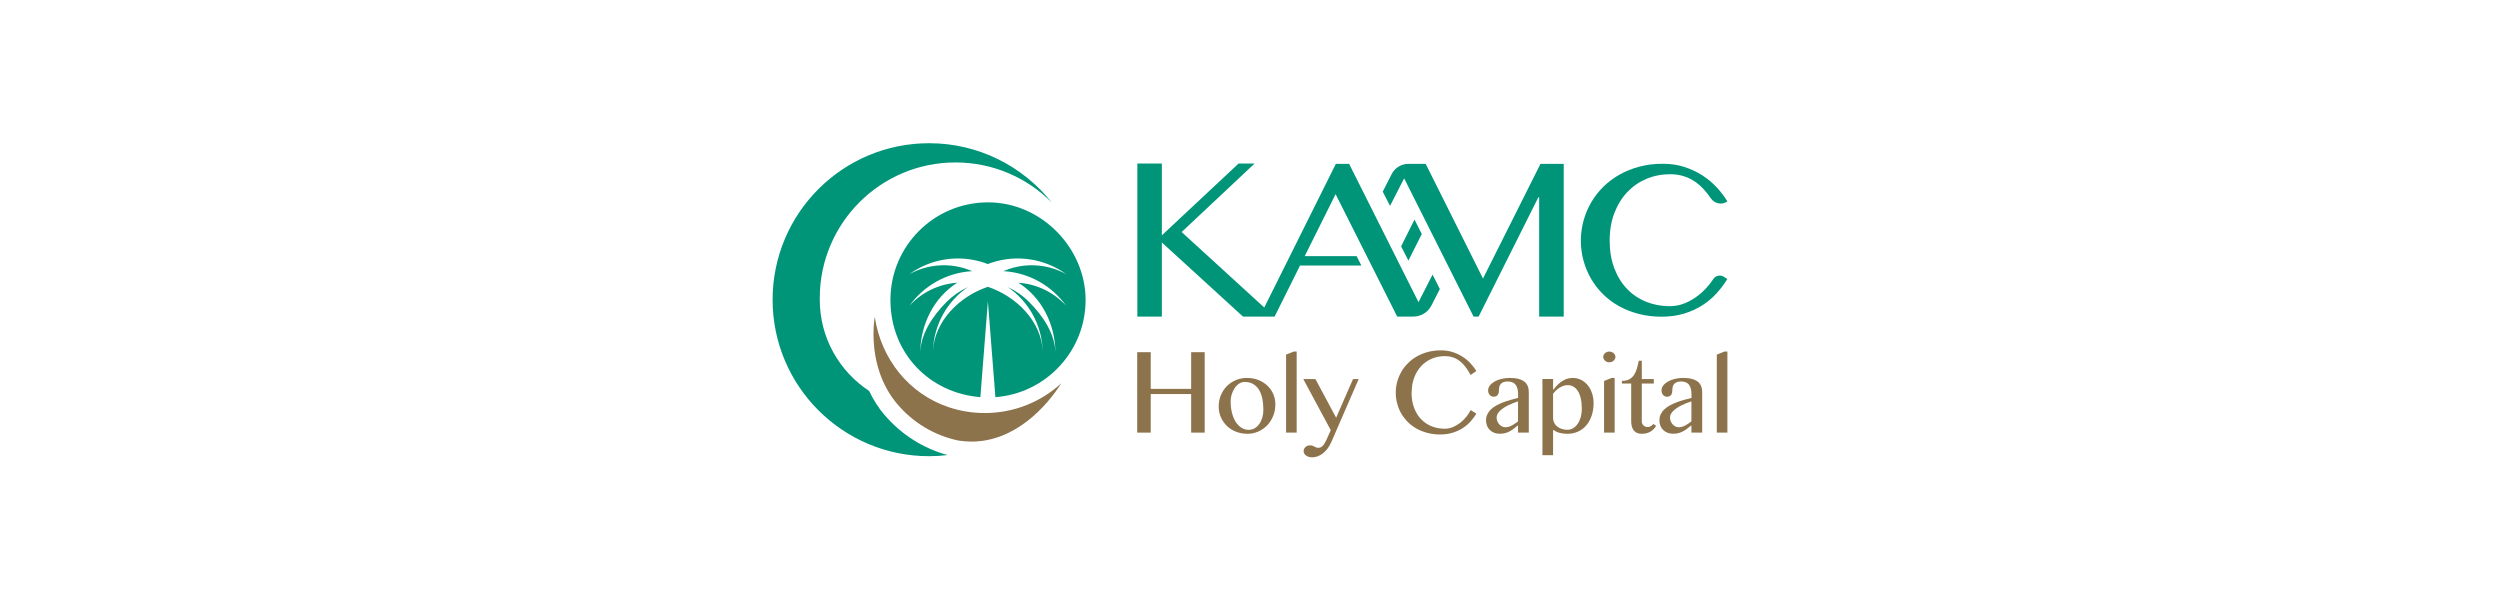 <?xml version="1.0" encoding="UTF-8"?>
<svg id="Layer_1" data-name="Layer 1" xmlns="http://www.w3.org/2000/svg" viewBox="0 0 512 123">
  <defs>
    <style>
      .cls-1 {
        fill: #009579;
      }

      .cls-1, .cls-2 {
        stroke-width: 0px;
      }

      .cls-2 {
        fill: #8c734b;
      }
    </style>
  </defs>
  <g>
    <g>
      <path class="cls-1" d="m353.04,56.68c-.72-.46-1.67-.25-2.15.46-.26.39-.54.78-.85,1.16-.66.82-1.41,1.56-2.25,2.21-.83.65-1.73,1.18-2.7,1.58-1.07.45-2.23.64-3.39.62-1.63-.04-3.16-.34-4.57-.91-1.51-.61-2.82-1.49-3.92-2.64-1.1-1.15-1.97-2.56-2.6-4.22-.63-1.66-.95-3.55-.95-5.65s.32-4,.97-5.67c.64-1.68,1.53-3.1,2.64-4.28,1.12-1.18,2.43-2.08,3.93-2.71,1.5-.63,3.12-.95,4.86-.95,2.01,0,3.78.57,5.33,1.7,1.05.77,2.04,1.84,2.96,3.2.76,1.12,2.25,1.46,3.37.71.03-.02.04-.07.02-.1-.61-.98-1.33-1.93-2.18-2.84-.86-.93-1.85-1.75-2.96-2.46-1.11-.71-2.34-1.28-3.68-1.71-1.34-.43-2.81-.64-4.4-.64-1.68,0-3.25.19-4.73.58-1.48.39-2.83.93-4.07,1.62-1.24.7-2.35,1.53-3.34,2.5-.99.97-1.82,2.05-2.5,3.21-.68,1.17-1.2,2.41-1.57,3.74-.36,1.32-.55,2.69-.55,4.09s.18,2.77.54,4.08c.36,1.32.87,2.55,1.54,3.71.67,1.15,1.48,2.21,2.45,3.17.97.96,2.06,1.78,3.29,2.46,1.23.68,2.57,1.21,4.03,1.59,1.46.38,3.02.57,4.66.57s3.27-.21,4.66-.64c1.39-.43,2.64-1,3.74-1.71,1.1-.71,2.07-1.53,2.91-2.46.82-.91,1.54-1.86,2.14-2.84.02-.03.01-.08-.02-.1l-.68-.44Z"/>
      <polygon class="cls-1" points="289.69 44.97 286.95 50.45 288.44 53.37 291.18 47.93 289.69 44.97"/>
      <path class="cls-1" d="m303.71,57.03l-11.73-23.47h-3.56c-1.44,0-2.75.82-3.41,2.1l-1.83,3.59,1.5,2.91,2.89-5.63,14.22,28.31h1.03l12.23-24.43h.17v24.43h5.03v-31.28h-4.76l-11.77,23.47Z"/>
      <path class="cls-1" d="m290.5,61.86l-14.2-28.3h-2.72l-14.66,29.42-16.92-15.46,14.94-14.03h-3.28l-15.71,14.7v-14.7h-5.02v31.35h5.02v-15.18l16.62,15.18h6.47l5.21-10.46h12.56l-.98-1.93h-10.62l6.32-12.69,12.62,25.08h3.29c1.57,0,3-.88,3.72-2.28l1.72-3.37-1.49-2.95-2.87,5.62Z"/>
    </g>
    <g>
      <path class="cls-1" d="m202.34,41.44c-11.03,0-19.98,8.94-19.98,19.98s8.12,19.12,18.42,19.91l1.54-19.63,1.54,19.64c10.33-.78,18.47-9.4,18.47-19.92s-8.95-19.98-19.99-19.98Zm6.23,16.46c4.69,2.98,7.6,8.41,7.6,14.63,0-4.03-2.54-7.82-5.39-10.67-1.29-1.3-2.78-2.33-4.4-3.07,4.23,2.88,6.97,7.64,7.18,13.07-.34-6.05-5.34-11.14-11.25-13.12-5.9,1.98-10.9,7.08-11.25,13.12.21-5.43,2.95-10.2,7.18-13.07-1.61.74-3.1,1.77-4.4,3.07-2.85,2.85-5.39,6.64-5.39,10.67,0-6.22,2.91-11.65,7.6-14.63-3.87.27-7.33,2.03-9.8,4.72,2.91-4.06,7.57-6.79,12.87-7.09-.37-.16-.75-.3-1.13-.43-4.05-1.37-8.29-.86-11.76,1.05,4.31-3.1,9.99-4.14,15.4-2.32.23.08.45.16.67.25.22-.09.44-.17.67-.25,5.41-1.82,11.1-.78,15.4,2.32-3.47-1.91-7.71-2.42-11.76-1.05-.38.13-.76.28-1.13.43,5.31.3,9.96,3.03,12.87,7.09-2.47-2.69-5.92-4.45-9.8-4.72Z"/>
      <path class="cls-1" d="m181.2,85.05c-1.28-1.5-2.34-3.18-3.2-4.98-6.08-4-10.11-10.86-10.11-18.68,0-.11,0-.22,0-.33h0c0-15.35,12.44-27.79,27.79-27.79,7.71,0,14.69,3.14,19.72,8.21-5.87-7.4-14.94-12.15-25.12-12.15-17.7,0-32.05,14.35-32.05,32.05s14.35,32.05,32.05,32.05c1.28,0,2.54-.08,3.79-.23-4.97-1.36-9.49-4.21-12.86-8.16Z"/>
      <path class="cls-2" d="m201.68,84.59c-2.57,0-5.05-.42-7.36-1.19-8.14-2.72-13.86-9.82-15.17-18.51-.17,1.12-.26,2.26-.26,3.43,0,5.53,1.6,10.59,4.93,14.5,3.17,3.72,7.53,6.38,12.49,7.41.9.14,1.78.21,2.64.21,8.94,0,15.39-7.18,18.41-11.95-4.13,3.79-9.63,6.1-15.67,6.1Z"/>
    </g>
  </g>
  <g>
    <path class="cls-2" d="m235.67,80.7v7.9h-2.77v-16.47h2.77v7.51h8.28v-7.51h2.77v16.47h-2.77v-7.9h-8.28Z"/>
    <path class="cls-2" d="m255.4,88.83c-.84,0-1.61-.15-2.33-.44-.71-.29-1.33-.69-1.84-1.2-.51-.5-.92-1.09-1.21-1.77-.29-.68-.43-1.4-.43-2.17,0-.81.14-1.57.43-2.28.29-.71.69-1.33,1.21-1.86.51-.53,1.13-.95,1.84-1.25.71-.31,1.49-.46,2.33-.46s1.61.14,2.31.42,1.32.66,1.84,1.15c.52.49.92,1.06,1.21,1.72.29.66.43,1.36.43,2.11,0,.83-.14,1.61-.43,2.35-.29.73-.69,1.37-1.21,1.92-.52.55-1.13.98-1.84,1.3-.71.32-1.48.47-2.31.47Zm.41-.81c.43,0,.82-.11,1.18-.33.36-.22.67-.52.93-.89.26-.37.46-.81.61-1.3.14-.5.21-1.02.21-1.57,0-.8-.07-1.54-.2-2.23-.14-.69-.36-1.3-.66-1.81-.31-.52-.71-.92-1.2-1.22-.49-.3-1.09-.45-1.81-.45-.37,0-.72.11-1.06.32-.34.21-.64.5-.9.87-.26.37-.47.8-.63,1.29-.16.49-.24,1.01-.24,1.56,0,.8.08,1.55.26,2.25s.42,1.31.74,1.84c.32.52.72.93,1.19,1.24.47.3,1,.45,1.59.45Z"/>
    <path class="cls-2" d="m265.57,88.6h-2.18v-15.98l1.55-.62h.62v16.6Z"/>
    <path class="cls-2" d="m266.92,77.63h2.48l4.24,7.92,3.46-7.92h1.16l-5.6,12.89c-.24.54-.51,1.01-.82,1.4-.31.4-.63.72-.98.98-.34.26-.7.45-1.06.57-.36.13-.71.19-1.06.19-.24,0-.47-.03-.68-.09-.21-.06-.4-.15-.56-.26-.16-.11-.29-.25-.38-.4s-.14-.33-.14-.51c0-.15.03-.3.09-.44.06-.15.15-.27.26-.38.11-.11.25-.2.41-.27s.34-.1.54-.1c.23,0,.41.03.55.08.13.05.25.11.36.17.11.06.23.12.35.17.12.05.29.08.5.08.23,0,.43-.07.6-.19.18-.13.34-.29.48-.49.14-.19.27-.41.38-.64.11-.23.21-.45.3-.64l.74-1.65-5.62-10.46Z"/>
    <path class="cls-2" d="m289.09,80.42c0,1.16.17,2.19.52,3.11.35.91.82,1.69,1.43,2.32.61.63,1.33,1.12,2.16,1.45.83.34,1.73.5,2.7.5.57,0,1.13-.11,1.67-.34.54-.23,1.03-.52,1.5-.88.46-.36.87-.76,1.23-1.22.36-.45.66-.91.9-1.38l1.16.75c-.34.55-.74,1.08-1.2,1.6-.46.51-1,.96-1.6,1.35s-1.29.7-2.06.94c-.76.24-1.62.36-2.57.36s-1.76-.1-2.56-.31c-.8-.21-1.54-.5-2.22-.87-.67-.37-1.28-.83-1.81-1.35-.53-.53-.98-1.11-1.35-1.74-.37-.63-.65-1.31-.84-2.04-.2-.72-.3-1.47-.3-2.25s.1-1.52.3-2.25c.2-.73.49-1.41.86-2.06.37-.64.83-1.23,1.38-1.77.54-.54,1.16-1,1.84-1.38.68-.38,1.43-.68,2.24-.89.81-.21,1.68-.32,2.6-.32s1.68.12,2.42.35c.74.24,1.41.55,2.02.94.61.39,1.15.84,1.63,1.35.47.51.88,1.04,1.22,1.6l-1.19.8c-.69-1.33-1.47-2.31-2.32-2.93-.85-.62-1.83-.93-2.93-.93-.95,0-1.84.17-2.67.52-.83.35-1.55.84-2.16,1.49-.61.65-1.1,1.43-1.45,2.35-.36.92-.53,1.96-.53,3.12Z"/>
    <path class="cls-2" d="m313.08,88.6h-2.19v-1.5c-.26.2-.51.4-.76.6-.25.2-.52.39-.81.56-.29.17-.61.31-.96.41-.35.11-.76.16-1.22.16-.43,0-.82-.07-1.16-.21-.35-.14-.64-.33-.89-.58-.25-.25-.43-.53-.56-.87-.13-.33-.19-.69-.19-1.08,0-.47.09-.89.28-1.27.19-.38.44-.72.77-1.02.32-.3.7-.57,1.14-.8.43-.23.89-.44,1.37-.62.48-.18.98-.35,1.5-.49.51-.14,1.02-.28,1.51-.4v-.68c0-.5-.05-.92-.15-1.26-.1-.34-.24-.62-.42-.83-.18-.21-.41-.36-.67-.45-.26-.09-.56-.14-.88-.14-.37,0-.67.05-.9.14-.23.09-.41.22-.55.38-.13.16-.22.34-.27.54-.05.2-.07.4-.07.61,0,.19-.02.38-.05.55s-.09.33-.17.46c-.08.13-.19.24-.33.32-.14.08-.32.12-.54.12-.17,0-.33-.03-.46-.1-.14-.06-.26-.15-.36-.27-.1-.12-.18-.25-.24-.41s-.08-.33-.08-.51c0-.36.12-.7.36-1.01.24-.31.56-.58.96-.81.4-.23.87-.41,1.41-.54.54-.13,1.1-.2,1.7-.2.72,0,1.33.07,1.83.21.5.14.9.34,1.21.59.31.25.53.56.66.92.14.36.2.76.2,1.2v8.29Zm-2.19-6.4c-.31.1-.64.22-.98.35-.34.13-.67.27-.99.43-.32.16-.63.33-.92.52-.29.19-.55.39-.77.6-.22.21-.4.44-.53.67-.13.24-.19.49-.19.75s.05.52.15.76c.1.24.23.45.39.63.16.18.35.32.57.43.21.11.44.16.67.16.25,0,.48-.03.7-.1s.44-.15.64-.26c.21-.11.42-.24.62-.38.21-.15.42-.3.64-.46v-4.1Z"/>
    <path class="cls-2" d="m315.89,77.62h2.18v2.24c.22-.28.46-.56.73-.85.27-.29.57-.55.89-.79.33-.24.69-.43,1.08-.59.39-.15.82-.23,1.29-.23.65,0,1.24.14,1.77.41.53.27.98.64,1.36,1.11.38.47.66,1.01.87,1.64.2.63.31,1.29.31,2,0,.91-.13,1.74-.38,2.51-.25.77-.61,1.43-1.07,1.99-.46.56-1.03,1-1.69,1.31-.66.31-1.4.47-2.23.47-.31,0-.59-.02-.85-.05-.26-.03-.51-.08-.74-.14s-.46-.15-.68-.25c-.22-.1-.44-.23-.66-.37v5.2h-2.18v-15.61Zm2.18,8.01c0,.33.07.64.21.93.14.29.34.55.6.76.26.21.57.39.93.51.36.13.76.19,1.19.19s.79-.1,1.15-.31c.36-.21.67-.5.94-.88.27-.38.48-.84.63-1.36.15-.53.23-1.12.23-1.76,0-.81-.07-1.52-.21-2.12-.14-.6-.34-1.11-.6-1.51s-.56-.7-.9-.9c-.35-.2-.73-.3-1.15-.3-.32,0-.63.05-.91.15-.29.1-.56.23-.82.39-.26.16-.49.35-.71.57-.22.21-.41.44-.58.67v4.98Z"/>
    <path class="cls-2" d="m329.58,72c.17,0,.33.03.49.09.15.06.29.14.4.24s.2.21.27.35c.07.13.1.27.1.42s-.04.29-.1.42c-.07.13-.16.25-.27.35s-.25.18-.4.24c-.15.06-.32.09-.49.09s-.33-.03-.48-.09c-.15-.06-.28-.14-.39-.24-.11-.1-.2-.21-.27-.35-.07-.13-.1-.27-.1-.42s.03-.29.1-.42c.07-.13.16-.25.27-.35.11-.1.24-.18.39-.24.15-.06.31-.09.48-.09Zm-1.06,6.02l1.53-.62h.63v11.2h-2.17v-10.58Z"/>
    <path class="cls-2" d="m339.18,87.2c-.29.5-.68.9-1.17,1.2-.48.29-1.08.44-1.79.44-.37,0-.69-.06-.96-.18-.27-.12-.49-.3-.67-.52-.18-.23-.31-.49-.39-.81-.08-.31-.13-.66-.13-1.04v-7.74h-1.9v-.54c.61,0,1.12-.11,1.51-.33.4-.22.72-.52.97-.9.25-.38.45-.82.59-1.31.14-.5.27-1.03.38-1.59h.62v3.75h2.46v.92h-2.46v7.74c0,.16.03.32.09.46.06.14.14.27.25.37.11.11.23.19.38.25.15.06.3.09.46.09.25,0,.47-.06.67-.18.2-.12.38-.27.53-.45l.54.37Z"/>
    <path class="cls-2" d="m348.59,88.6h-2.19v-1.5c-.26.2-.51.4-.76.6-.25.2-.52.39-.81.56-.29.17-.61.31-.96.41-.35.11-.76.16-1.22.16-.43,0-.82-.07-1.16-.21-.35-.14-.64-.33-.89-.58-.25-.25-.43-.53-.56-.87-.13-.33-.19-.69-.19-1.08,0-.47.09-.89.28-1.27.19-.38.44-.72.77-1.02.32-.3.7-.57,1.14-.8.43-.23.89-.44,1.37-.62.48-.18.98-.35,1.5-.49.51-.14,1.02-.28,1.51-.4v-.68c0-.5-.05-.92-.15-1.26-.1-.34-.24-.62-.42-.83-.18-.21-.41-.36-.67-.45-.26-.09-.56-.14-.88-.14-.37,0-.67.05-.9.14-.23.09-.41.22-.55.38-.13.16-.22.34-.27.54-.05.2-.07.4-.07.61,0,.19-.02.38-.05.55s-.09.33-.17.46-.19.24-.33.32c-.14.08-.32.12-.54.12-.17,0-.33-.03-.46-.1-.14-.06-.26-.15-.36-.27-.1-.12-.18-.25-.24-.41-.05-.16-.08-.33-.08-.51,0-.36.12-.7.36-1.01.24-.31.56-.58.96-.81.4-.23.87-.41,1.41-.54.54-.13,1.1-.2,1.7-.2.72,0,1.33.07,1.83.21.5.14.9.34,1.21.59.31.25.53.56.66.92.14.36.2.76.2,1.2v8.29Zm-2.19-6.4c-.31.1-.64.22-.98.35-.34.13-.67.27-.99.43-.32.16-.63.33-.92.52-.29.19-.55.39-.77.6-.22.21-.4.44-.53.67-.13.24-.19.49-.19.75s.05.52.15.76c.1.24.23.45.39.63.16.18.35.32.57.43.21.11.44.16.67.16.25,0,.48-.03.7-.1s.44-.15.64-.26c.21-.11.42-.24.62-.38.21-.15.42-.3.64-.46v-4.1Z"/>
    <path class="cls-2" d="m353.78,88.6h-2.18v-15.98l1.55-.62h.62v16.6Z"/>
  </g>
</svg>
